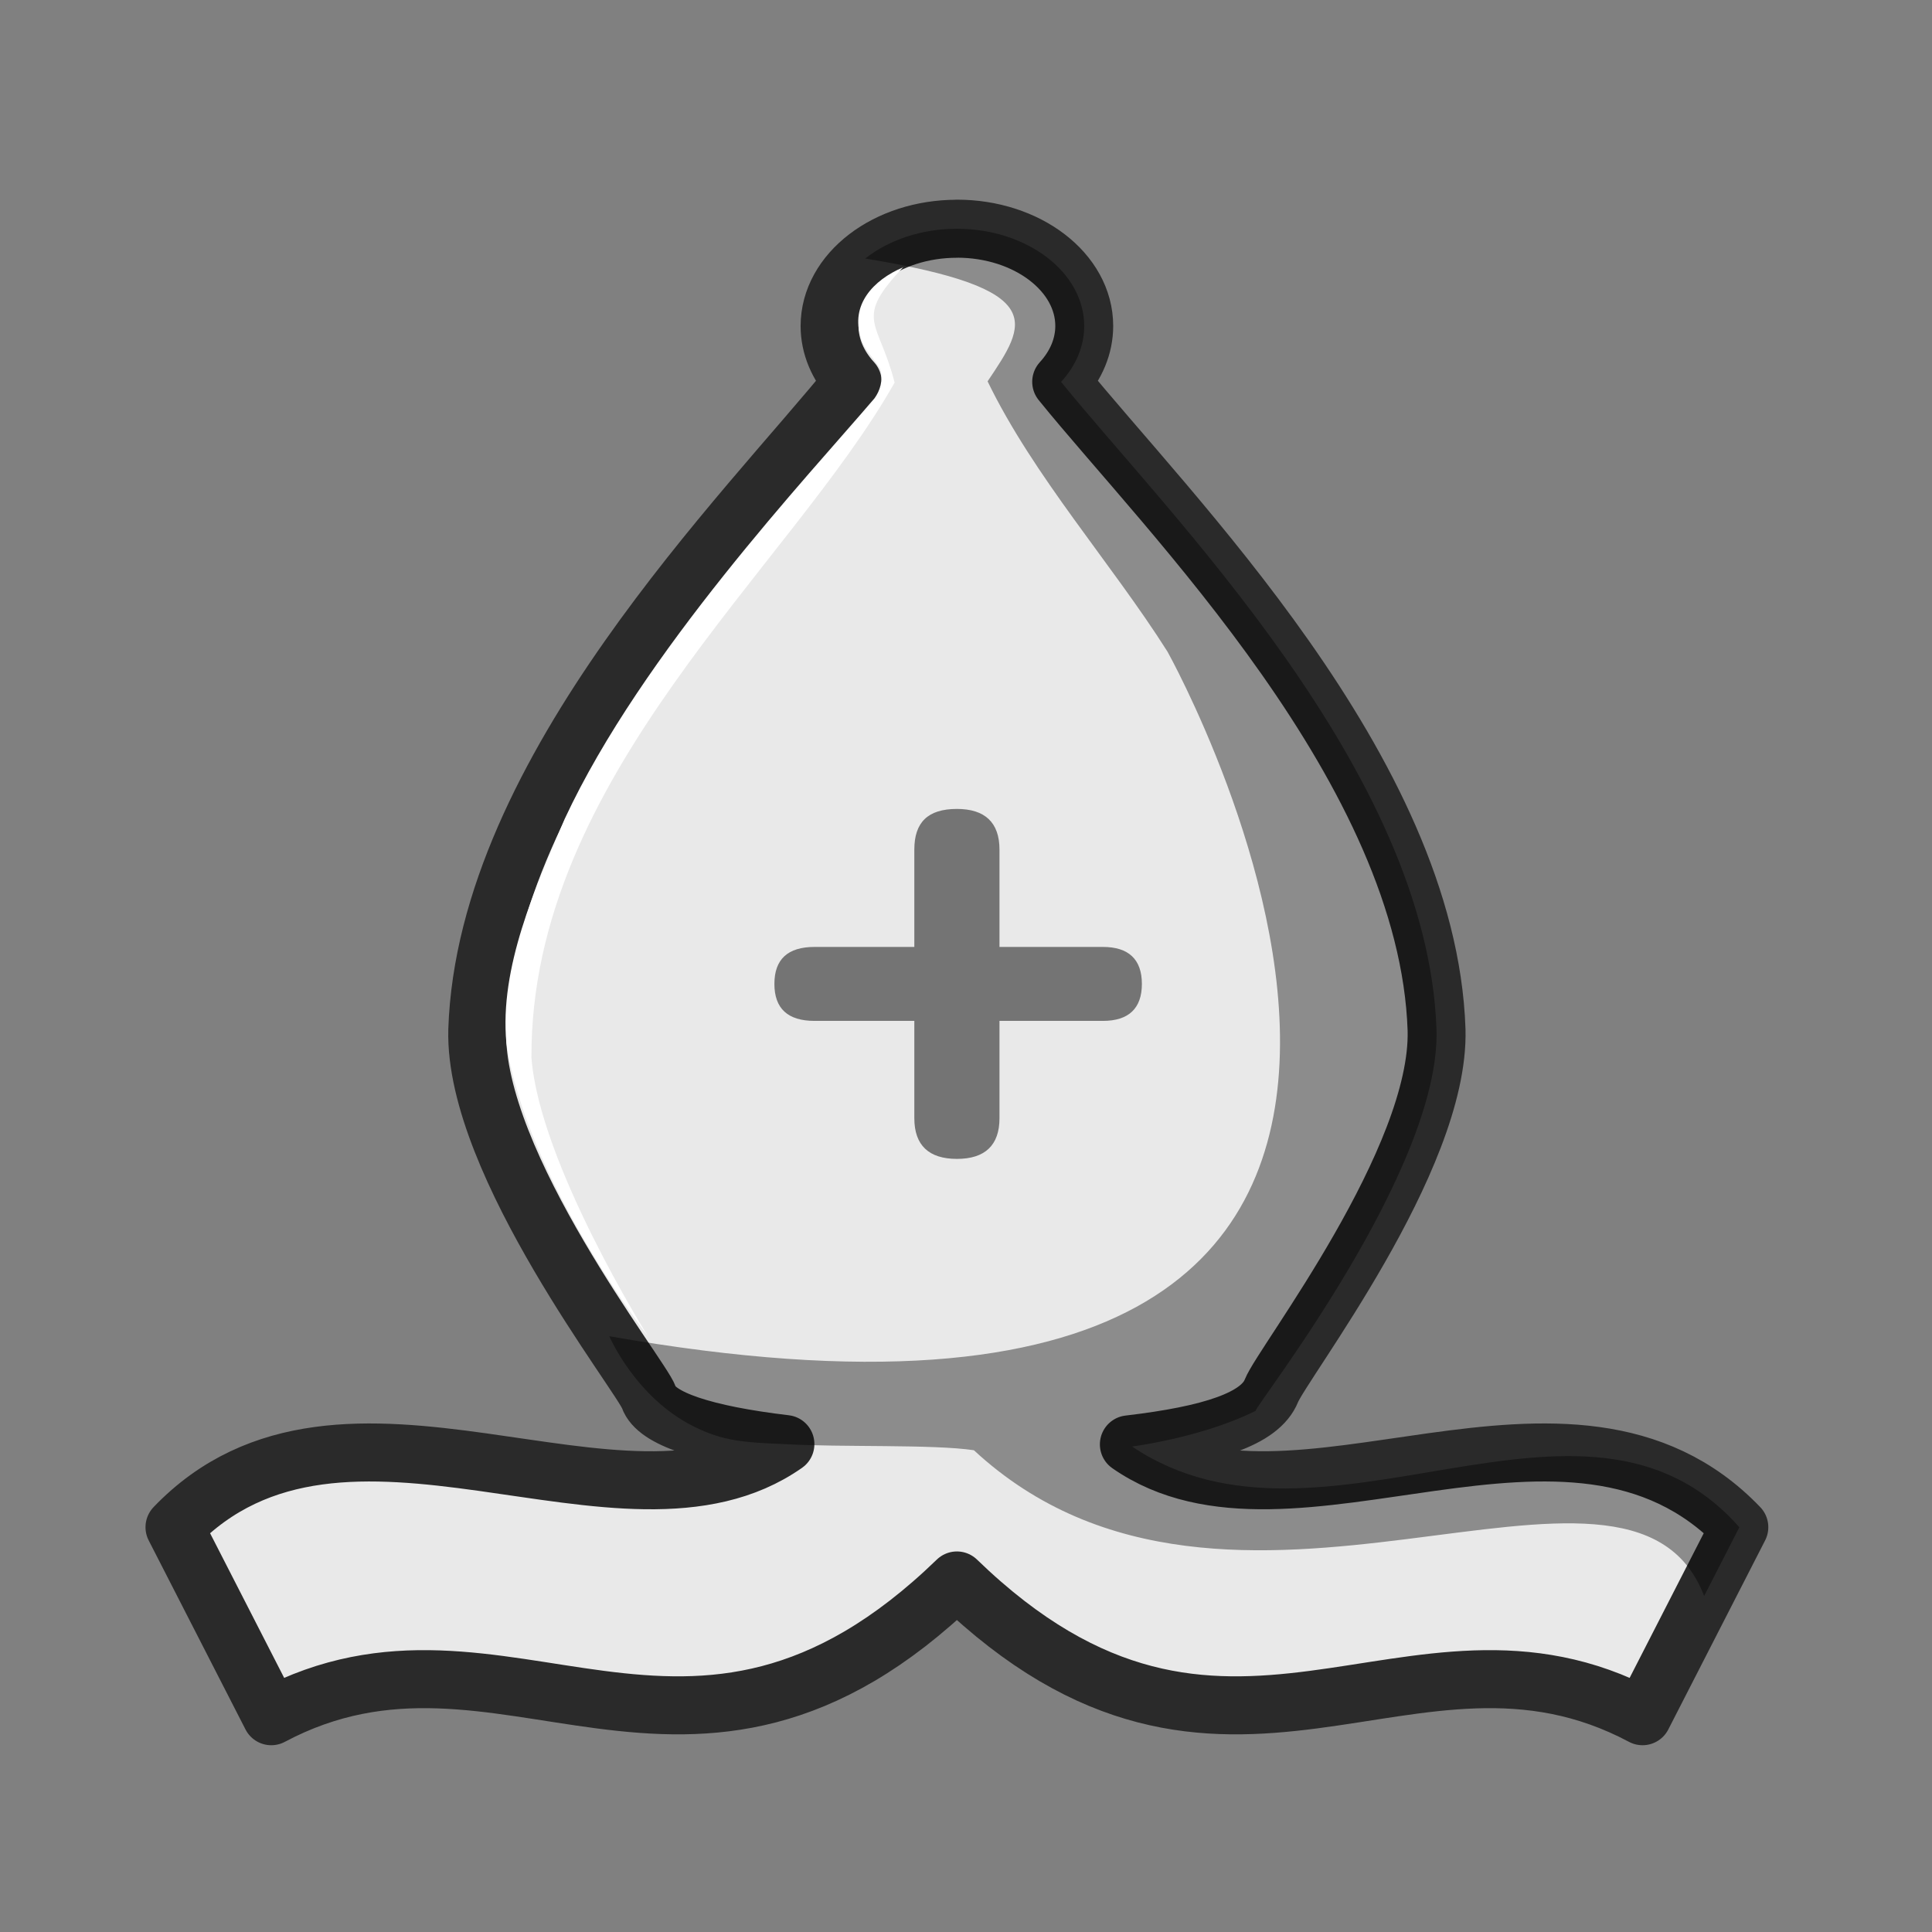 <?xml version="1.0" encoding="UTF-8"?>
<svg width="50mm" height="50mm" clip-rule="evenodd" fill-rule="evenodd" image-rendering="optimizeQuality" shape-rendering="geometricPrecision" text-rendering="geometricPrecision" version="1.1" viewBox="0 0 50 50" xmlns="http://www.w3.org/2000/svg" xmlns:cc="http://creativecommons.org/ns#" xmlns:dc="http://purl.org/dc/elements/1.1/" xmlns:rdf="http://www.w3.org/1999/02/22-rdf-syntax-ns#">
 <rect x="0" y="0" width="50" height="50" fill="#808080" stroke="none"/>
 <g transform="matrix(.999 0 0 1.001 -3207.3 2188)" stroke-width="1">
  <path d="m3235.3-2179.9c-1.822 0-3.299 1.127-3.299 2.516 0 0.516 0.211 1.019 0.6 1.441-2.75 3.392-9.506 10.054-9.727 16.758-0.094 3.462 4.258 8.95 4.446 9.499 0.188 0.55 1.443 0.958 3.538 1.207-4.208 2.942-11.444-2.415-15.828 2.149l2.508 4.887c6.033-3.203 10.789 3.231 17.762-3.51 6.973 6.741 11.73 0.307 17.762 3.51l2.508-4.887c-4.38-4.56-11.608 0.782-15.816-2.141 2.13-0.249 3.403-0.661 3.693-1.385 0.289-0.724 4.369-5.977 4.279-9.33-0.221-6.704-6.974-13.364-9.725-16.757 0.389-0.423 0.598-0.926 0.598-1.443 0-1.389-1.476-2.516-3.298-2.516z" fill="#e9e9e9" stroke="#2a2a2a" stroke-linejoin="round" stroke-width="1.5" style="paint-order:normal"/>
  <path d="m3235.3-2179.9c-0.895 2e-4 -1.753 0.278-2.375 0.77 4.803 0.785 4.183 1.67 3.17 3.175 1.192 2.456 3.208 4.699 4.66 6.988 0 0 12.561 22.454-14.46 17.699 0 0 0.681 1.593 2.198 2.339 0.758 0.373 1.26 0.406 2.365 0.452 1.432 0.083 3.829 0 4.882 0.157 6.644 6.144 16.975-1.276 18.918 3.769l0.912-1.777c-4.033-4.568-10.789 1.23-15.73-2.087 1.493-0.22 2.589-0.619 3.197-0.922 0-0.146 4.787-6.222 4.688-9.847-0.221-6.704-6.975-13.364-9.726-16.757 0.389-0.423 0.599-0.927 0.599-1.443 0-1.389-1.477-2.515-3.299-2.516z" opacity=".4" style="paint-order:normal"/>
  <path class="st32" d="m3235.3-2164.9c-0.757 0-1.103 0.35-1.103 1.051v2.517h-2.585c-0.694 0-1.04 0.319-1.04 0.956s0.347 0.956 1.04 0.956h2.585v2.517c0 0.701 0.378 1.051 1.103 1.051 0.725 0 1.103-0.35 1.103-1.051v-2.517h2.68c0.662 0 1.009-0.319 1.009-0.956s-0.347-0.956-1.009-0.956h-2.68v-2.517c0-0.701-0.378-1.051-1.103-1.051z" opacity=".5" stroke-width=".261"/>
  <path d="m3233.9-2178.9c-0.772 0.328-1.369 0.975-1.084 1.825 0.091 0.329 0.341 0.521 0.504 0.81 0.072 0.286-0.012 0.553-0.155 0.749-1.706 1.997-6.025 6.578-8.025 10.873-0.763 1.781-1.695 3.843-1.511 5.795 0.514 3.501 3.667 7.583 3.667 7.583s-2.81-4.47-3.018-7.203c-0.035-7.263 6.7-12.659 9.408-17.455-0.41-1.618-1.082-1.611 0.237-2.999z" fill="#fff"/>
 </g>
</svg>
